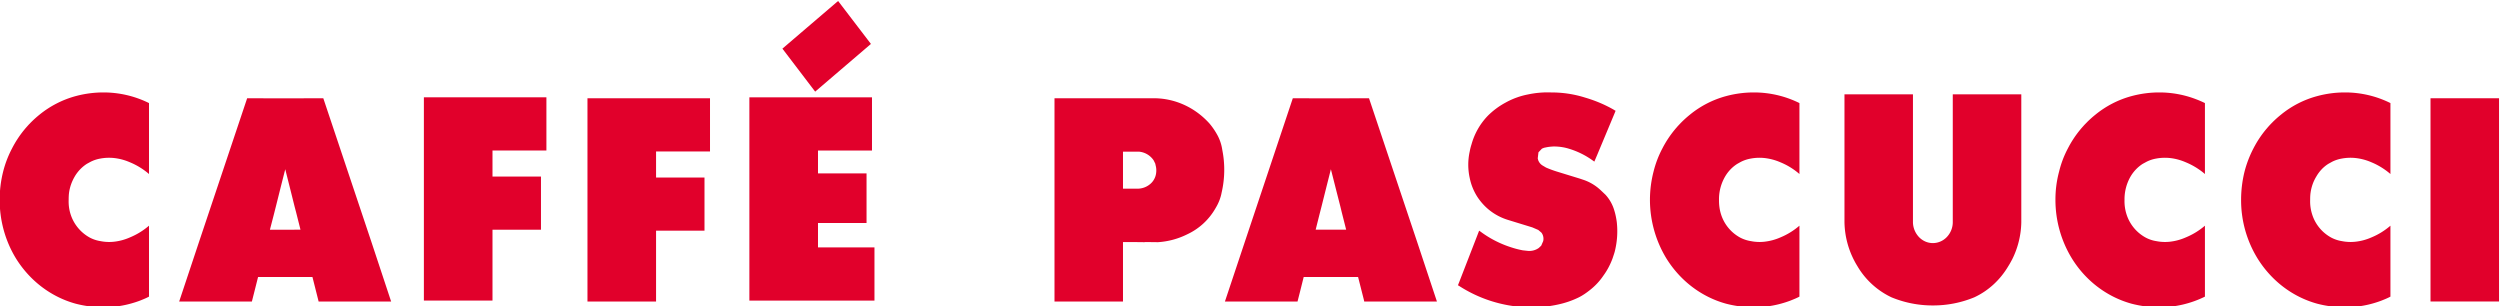 <svg xmlns="http://www.w3.org/2000/svg" xml:space="preserve" width="261.132" height="32.01" viewBox="0 0 261.132 32.01"><defs><clipPath id="a" clipPathUnits="userSpaceOnUse"><path d="M0 595.28h419.53V0H0Z"/></clipPath></defs><path d="M0 0v2.042h4.225V6.21H-5.376V-9.717H0v5.552h3.799V0Z" style="fill:#e1002b;fill-opacity:1;fill-rule:nonzero;stroke:none" transform="matrix(1.333 0 0 -1.333 51.442 18.442)"/><path d="M0 0v1.91h3.804v3.889H0v1.792h4.231v4.166h-9.608V-4.168h9.802V0Z" style="fill:#e1002b;fill-opacity:1;fill-rule:nonzero;stroke:none" transform="matrix(1.333 0 0 -1.333 85.442 25.84)"/><g clip-path="url(#a)" transform="matrix(1.333 0 0 -1.333 -143.466 413.104)"><path d="M0 0a1.69 1.69 0 0 0-.475-1.138 1.517 1.517 0 0 0-1.084-.465c-.41 0-.794.169-1.082.465A1.737 1.737 0 0 0-3.12 0v10.055h-5.366V.029a6.768 6.768 0 0 1 1.011-3.436 6.136 6.136 0 0 1 2.673-2.445 8.417 8.417 0 0 1 3.243-.637 8.416 8.416 0 0 1 3.245.637c1.104.511 2.027 1.364 2.668 2.445.106.165.204.349.301.529.447.89.697 1.89.715 2.907v10.026H0Z" style="fill:#e1002b;fill-opacity:1;fill-rule:nonzero;stroke:none" transform="translate(260.644 292.46)"/><path d="M0 0c-.112.355-.159.74-.154 1.111a3.533 3.533 0 0 0 .479 1.834c.239.409.572.754.961.997l.235.132c.267.141.541.231.833.281.346.063.69.076 1.042.041a4.334 4.334 0 0 0 1.255-.332 5.356 5.356 0 0 0 1.498-.923V8.7a8.012 8.012 0 0 1-3.568.834 8.347 8.347 0 0 1-2.179-.287 7.592 7.592 0 0 1-2.84-1.46 8.245 8.245 0 0 1-2.151-2.638 7.945 7.945 0 0 1-.691-1.807 8.872 8.872 0 0 1-.285-2.216v-.015A8.853 8.853 0 0 1-4.291-3.45C-3.203-5.215-1.532-6.49.402-7.02a8.74 8.74 0 0 1 2.179-.281c.968 0 1.937.175 2.859.523.241.095.481.192.709.312v5.56a5.449 5.449 0 0 0-1.498-.923 4.278 4.278 0 0 0-1.255-.335 3.436 3.436 0 0 0-1.042.046 2.729 2.729 0 0 0-.833.27A3.146 3.146 0 0 0 0 0" style="fill:#e1002b;fill-opacity:1;fill-rule:nonzero;stroke:none" transform="translate(242.48 293.128)"/><path d="M0 0a1.33 1.33 0 0 0-.476-.723 1.522 1.522 0 0 0-.934-.329h-1.155V1.848h.88l.356.002a1.548 1.548 0 0 0 1.167-.683l.125-.253.061-.278A1.57 1.57 0 0 0 0 0m-.571-5.236.738-.009a5.974 5.974 0 0 1 2.289.611 4.959 4.959 0 0 1 2.229 2.05c.23.377.4.79.481 1.234a7.925 7.925 0 0 1 .05 3.335 3.46 3.46 0 0 1-.443 1.266 5.427 5.427 0 0 1-.549.789C3.069 5.333 1.459 6.052-.213 6.033H-7.932V-9.894h5.367V-5.236h.92l.763-.009.044.009z" style="fill:#e1002b;fill-opacity:1;fill-rule:nonzero;stroke:none" transform="translate(198.188 296.173)"/><path d="m0 0 .184.719.394 1.572.338 1.339.466-1.839.274-1.072.108-.448.349-1.38h-2.39Zm.994-4.814h2.053l.445-1.755.036-.166h5.696L7.66-2.023 3.903 9.191.646 9.184l-2.714.007-3.747-11.214-1.572-4.712h5.689l.196.77.287 1.151H.576z" style="fill:#e1002b;fill-opacity:1;fill-rule:nonzero;stroke:none" transform="translate(210.998 293.015)"/><path d="M0 0a10.495 10.495 0 0 1 5.278-1.686 9.554 9.554 0 0 1 2.526.219c.542.117 1.078.3 1.584.546.316.156.602.355.883.577.409.322.769.7 1.063 1.138.305.415.548.886.724 1.367.056.173.118.346.162.507.193.761.248 1.548.16 2.327-.039.29-.096.588-.184.871a3.108 3.108 0 0 1-.703 1.265l-.404.382-.135.118a3.671 3.671 0 0 1-1.183.665l-.282.095-1.17.359-.543.167a8.246 8.246 0 0 0-.939.342l-.241.143a.812.812 0 0 0-.374.439l-.034.137.055.475.274.288.166.068.148.03c.184.04.375.06.574.07.399.006.809-.048 1.194-.164a6.332 6.332 0 0 0 1.849-.896l.174-.124.227.533 1.347 3.223.092.228-.078.038-.034.026c-.721.417-1.482.735-2.273.967a8.703 8.703 0 0 1-2.649.404 7.382 7.382 0 0 1-1.817-.153 5.948 5.948 0 0 1-1.774-.644 5.96 5.96 0 0 1-1.412-1.056A5.247 5.247 0 0 1 1 11.082a4.28 4.28 0 0 1-.142-.559 4.82 4.82 0 0 1 0-2.084 4.313 4.313 0 0 1 .614-1.501c.283-.424.64-.807 1.041-1.103.415-.31.882-.54 1.367-.686l1.88-.577.469-.202.25-.213c.137-.18.19-.43.137-.658l-.154-.356-.029-.03-.168-.158a1.28 1.28 0 0 0-.856-.225l-.395.043a7.034 7.034 0 0 0-.921.239 8.186 8.186 0 0 0-2.395 1.231l-.103.071-.176-.459L.026.265-.066.033Z" style="fill:#e1002b;fill-opacity:1;fill-rule:nonzero;stroke:none" transform="translate(221.935 287.517)"/><path d="M298.079 286.281h5.37v15.925h-5.37z" style="fill:#e1002b;fill-opacity:1;fill-rule:nonzero;stroke:none"/><path d="M0 0c-.112.355-.164.74-.152 1.111a3.567 3.567 0 0 0 .473 1.834c.24.409.574.754.958.997l.244.132c.259.141.532.231.822.281.343.063.7.076 1.05.041a4.253 4.253 0 0 0 1.246-.332 5.525 5.525 0 0 0 1.508-.923V8.7a7.975 7.975 0 0 1-.713.308 7.992 7.992 0 0 1-2.865.526A8.31 8.31 0 0 1 .4 9.247a7.61 7.61 0 0 1-2.839-1.46 8.203 8.203 0 0 1-2.15-2.638 7.75 7.75 0 0 1-.687-1.807 8.435 8.435 0 0 1-.289-2.216v-.015c0-1.617.445-3.198 1.275-4.561C-3.211-5.215-1.527-6.49.4-7.02a8.701 8.701 0 0 1 2.171-.281 8.077 8.077 0 0 1 3.578.835v5.56a5.501 5.501 0 0 0-1.508-.923 4.197 4.197 0 0 0-1.246-.335 3.487 3.487 0 0 0-1.05.046c-.29.044-.563.135-.822.27A3.157 3.157 0 0 0 0 0" style="fill:#e1002b;fill-opacity:1;fill-rule:nonzero;stroke:none" transform="translate(274.254 293.128)"/><path d="M0 0c-.112.355-.163.74-.15 1.115 0 .201.006.401.038.599.066.437.214.854.445 1.231.235.409.557.754.948.997l.238.132c.258.141.538.231.825.281.346.063.698.076 1.047.041a4.26 4.26 0 0 0 1.255-.332 5.443 5.443 0 0 0 1.495-.923V8.7a7.968 7.968 0 0 1-3.566.834 8.26 8.26 0 0 1-2.171-.287 7.572 7.572 0 0 1-2.846-1.46 8.18 8.18 0 0 1-2.151-2.638 8.566 8.566 0 0 1-.696-1.807 9.248 9.248 0 0 1-.272-2.216v-.015A8.712 8.712 0 0 1-4.287-3.45C-3.199-5.215-1.528-6.49.404-7.02a8.648 8.648 0 0 1 2.171-.281c.98 0 1.943.175 2.862.523.241.095.477.192.704.312v5.56a5.419 5.419 0 0 0-1.495-.923 4.205 4.205 0 0 0-1.255-.335 3.473 3.473 0 0 0-1.047.046 2.648 2.648 0 0 0-.825.27A3.136 3.136 0 0 0 0 0" style="fill:#e1002b;fill-opacity:1;fill-rule:nonzero;stroke:none" transform="translate(288.798 293.128)"/><path d="M0 0c-.112.355-.162.74-.147 1.111 0 .205.007.405.035.603.065.437.22.854.439 1.231.239.409.575.754.956.997l.241.132c.265.141.537.231.829.281.339.063.689.076 1.045.041a4.24 4.24 0 0 0 1.248-.332 5.494 5.494 0 0 0 1.502-.923V8.7a8.028 8.028 0 0 1-3.569.834 8.356 8.356 0 0 1-2.175-.287 7.699 7.699 0 0 1-2.842-1.46 8.201 8.201 0 0 1-2.145-2.638 8.199 8.199 0 0 1-.695-1.807 9.053 9.053 0 0 1-.276-2.216v-.015c0-1.617.436-3.198 1.263-4.561C-3.203-5.215-1.529-6.49.404-7.02a8.751 8.751 0 0 1 2.175-.281c.976 0 1.939.175 2.865.523.239.095.478.192.704.312v5.56a5.47 5.47 0 0 0-1.502-.923 4.185 4.185 0 0 0-1.248-.335 3.44 3.44 0 0 0-1.045.046 2.688 2.688 0 0 0-.829.27A3.183 3.183 0 0 0 0 0" style="fill:#e1002b;fill-opacity:1;fill-rule:nonzero;stroke:none" transform="translate(113.154 293.128)"/><path d="m0 0 .182.719.393 1.572.339 1.339.462-1.839.267-1.072.118-.448.347-1.38H-.287Zm.989-4.814h2.056l.443-1.755.041-.166h5.682l-1.56 4.712L3.896 9.191l-3.26-.007-2.707.007-3.757-11.214-1.569-4.712H-1.7l.195.77.29 1.151h1.79z" style="fill:#e1002b;fill-opacity:1;fill-rule:nonzero;stroke:none" transform="translate(129.064 293.015)"/><path d="M0 0v2.042h4.227V6.21h-9.602V-9.717H0v5.552h3.795V0Z" style="fill:#e1002b;fill-opacity:1;fill-rule:nonzero;stroke:none" transform="translate(159.035 295.996)"/><path d="m0 0 2.567-3.369L6.936.369 4.365 3.734Z" style="fill:#e1002b;fill-opacity:1;fill-rule:nonzero;stroke:none" transform="translate(168.935 306.094)"/></g></svg>